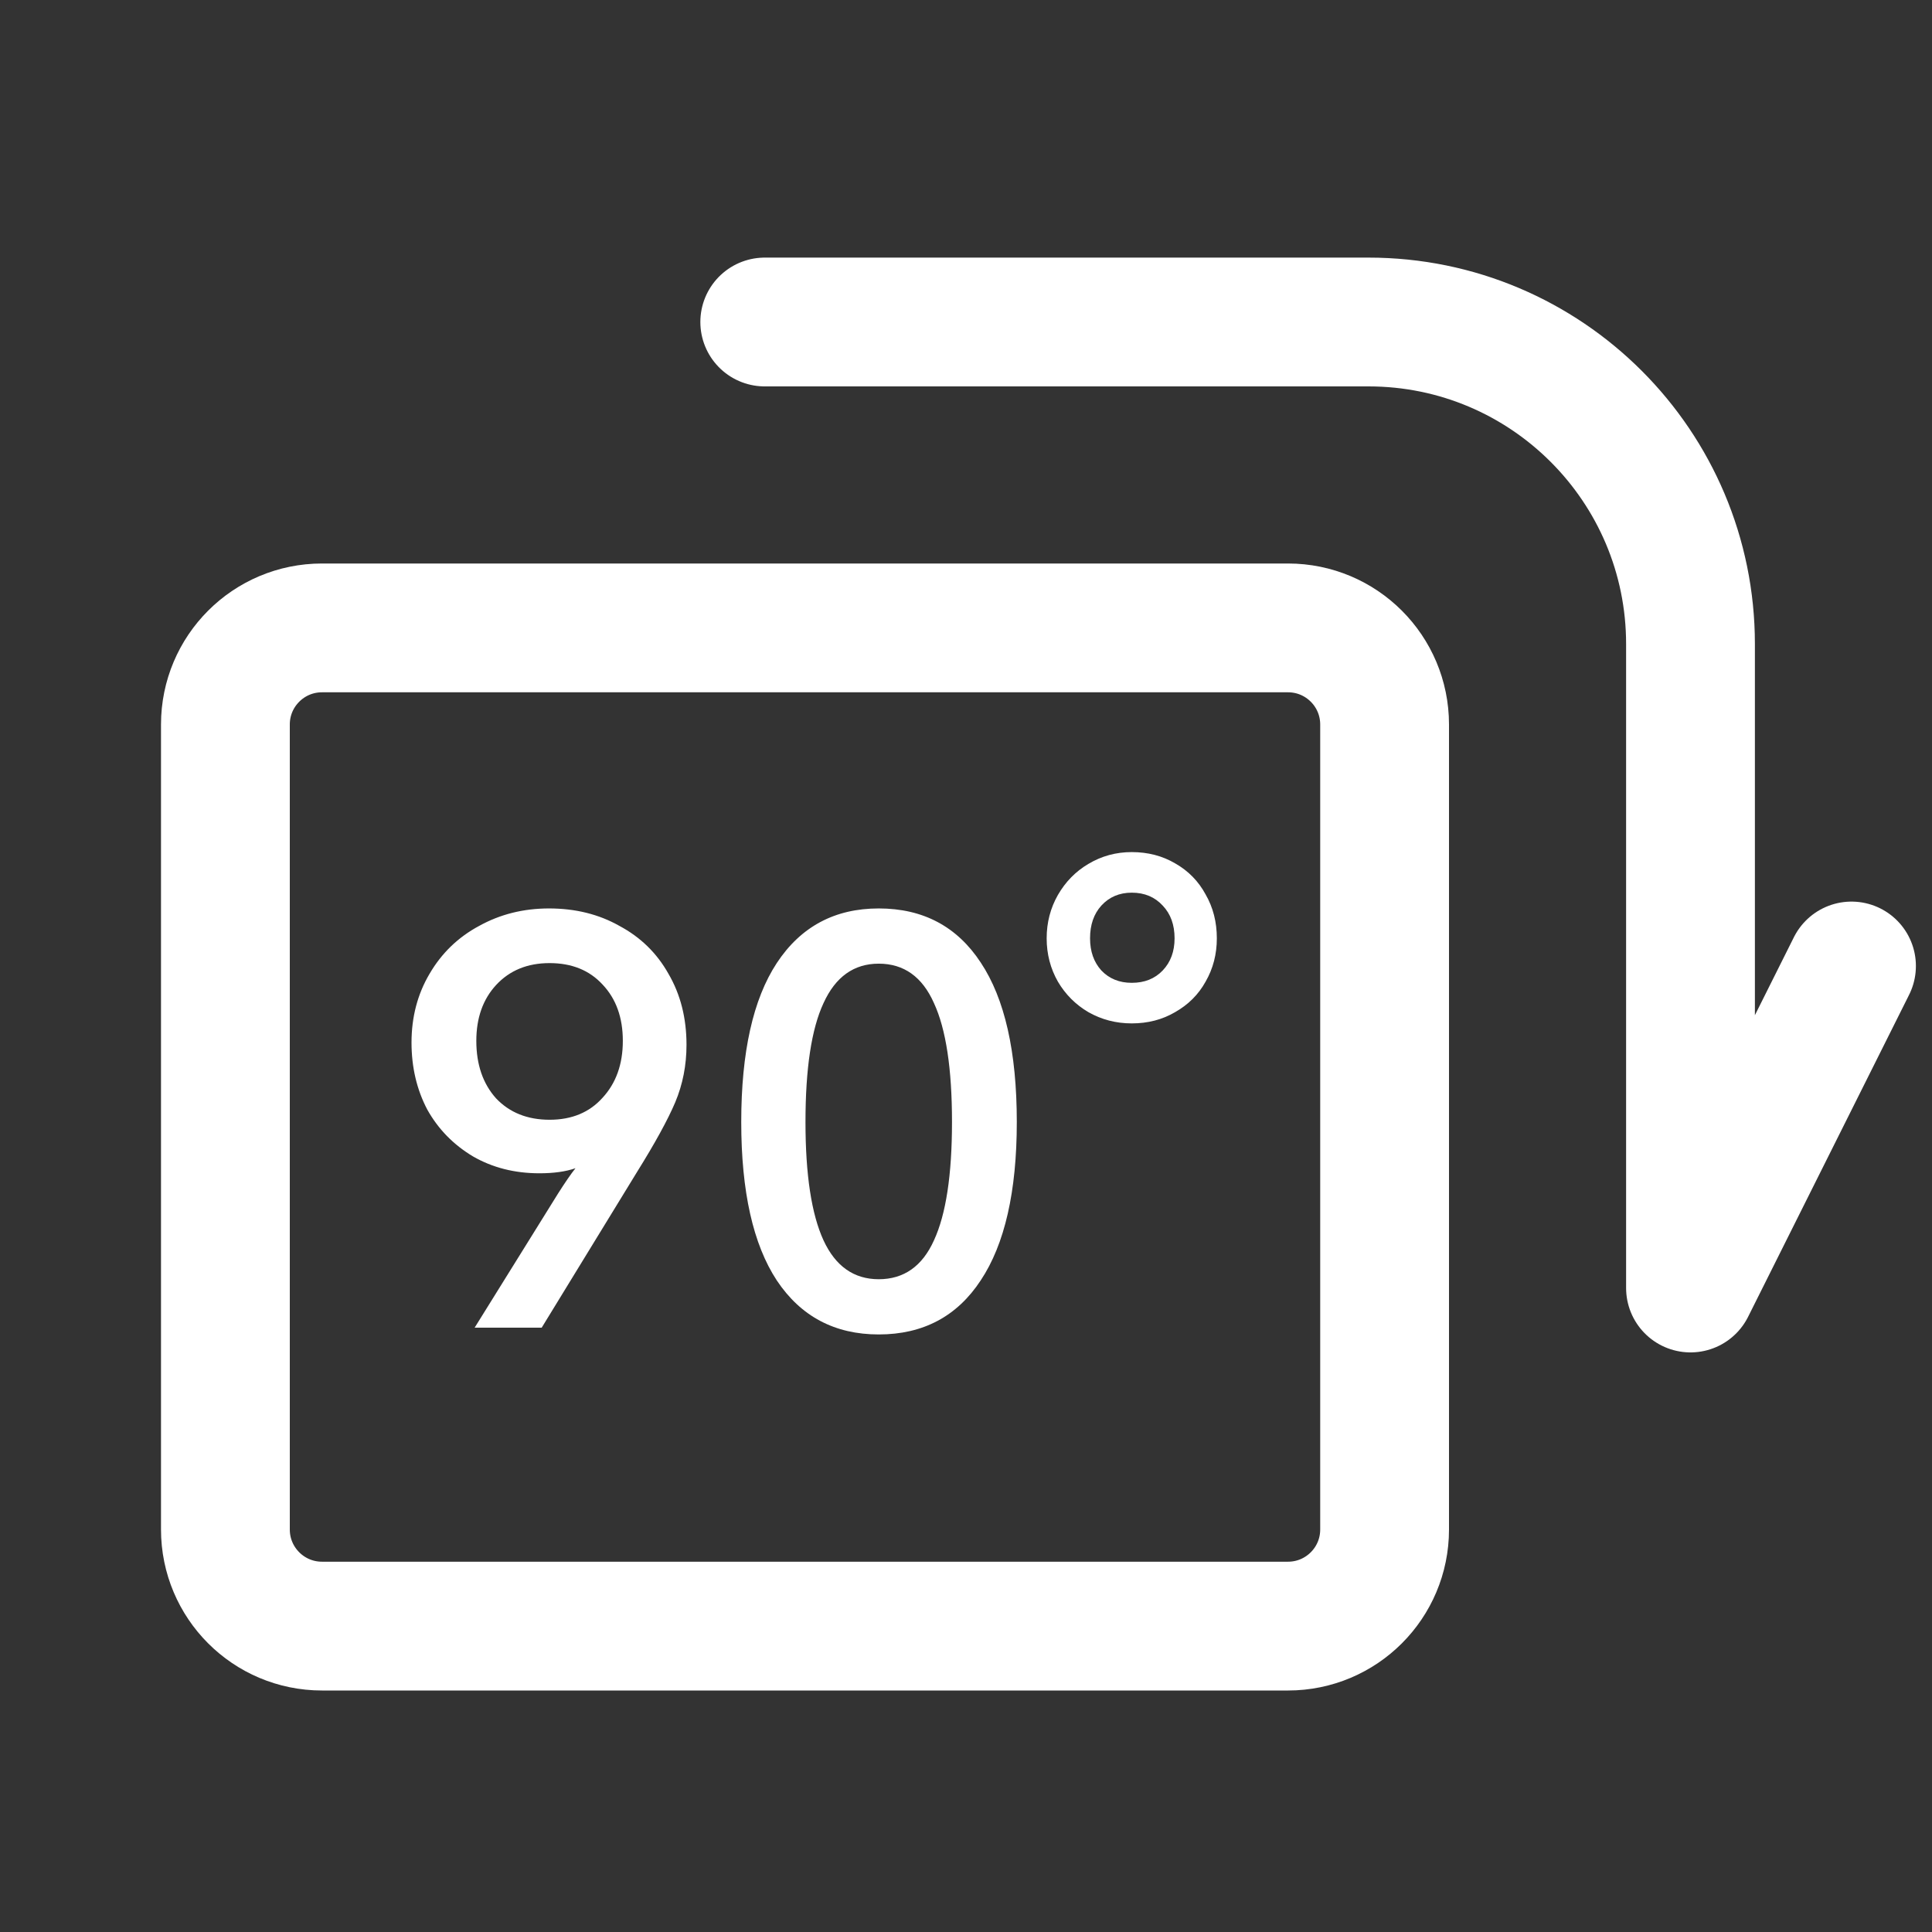 <svg width="24" height="24" viewBox="0 0 24 24" fill="none" xmlns="http://www.w3.org/2000/svg">
<rect x="0" y="0" width="24" height="24" fill="#333333" stroke="none"/>
<g id="ic_public_rotateto90">
<path id="Vector 1" d="M9.5 4H17C19.209 4 21 5.791 21 8V16L23 12" stroke="white" stroke-width="1.6" stroke-linecap="round" stroke-linejoin="round"/>
<path id="Rectangle 19" d="M4 7.8H16C16.663 7.8 17.2 8.337 17.2 9V19C17.2 19.663 16.663 20.2 16 20.2H4C3.337 20.2 2.8 19.663 2.8 19V9C2.8 8.337 3.337 7.8 4 7.8Z" stroke="white" stroke-width="1.6"/>
<path id="90&#194;&#176;" d="M6.82 11.285C7.147 11.285 7.439 11.357 7.695 11.502C7.957 11.642 8.16 11.84 8.304 12.097C8.454 12.354 8.528 12.648 8.528 12.979C8.528 13.231 8.482 13.469 8.388 13.693C8.295 13.912 8.136 14.202 7.912 14.561L6.729 16.493H5.896L6.932 14.827C7.021 14.687 7.093 14.582 7.149 14.512C7.028 14.554 6.879 14.575 6.701 14.575C6.393 14.575 6.118 14.505 5.875 14.365C5.633 14.22 5.444 14.027 5.308 13.784C5.178 13.537 5.112 13.259 5.112 12.951C5.112 12.634 5.187 12.349 5.336 12.097C5.486 11.84 5.691 11.642 5.952 11.502C6.214 11.357 6.503 11.285 6.82 11.285ZM6.827 13.91C7.103 13.91 7.322 13.819 7.485 13.637C7.653 13.455 7.737 13.219 7.737 12.93C7.737 12.641 7.653 12.407 7.485 12.23C7.322 12.053 7.103 11.964 6.827 11.964C6.552 11.964 6.33 12.055 6.162 12.237C5.999 12.414 5.917 12.645 5.917 12.93C5.917 13.224 5.999 13.462 6.162 13.644C6.33 13.821 6.552 13.91 6.827 13.91ZM12.631 13.938C12.631 14.801 12.481 15.457 12.183 15.905C11.889 16.353 11.466 16.577 10.916 16.577C10.37 16.577 9.947 16.353 9.649 15.905C9.355 15.457 9.208 14.801 9.208 13.938C9.208 13.07 9.355 12.412 9.649 11.964C9.947 11.511 10.37 11.285 10.916 11.285C11.466 11.285 11.889 11.509 12.183 11.957C12.481 12.405 12.631 13.065 12.631 13.938ZM10.006 13.938C10.006 14.591 10.08 15.081 10.23 15.408C10.379 15.73 10.608 15.891 10.916 15.891C11.228 15.891 11.457 15.73 11.602 15.408C11.751 15.086 11.826 14.596 11.826 13.938C11.826 13.275 11.751 12.783 11.602 12.461C11.457 12.134 11.228 11.971 10.916 11.971C10.608 11.971 10.379 12.134 10.23 12.461C10.08 12.783 10.006 13.275 10.006 13.938ZM13.002 11.656C13.002 11.46 13.049 11.28 13.142 11.117C13.236 10.954 13.362 10.825 13.52 10.732C13.684 10.634 13.863 10.585 14.059 10.585C14.26 10.585 14.44 10.632 14.598 10.725C14.762 10.818 14.888 10.947 14.976 11.11C15.07 11.273 15.116 11.455 15.116 11.656C15.116 11.852 15.07 12.032 14.976 12.195C14.888 12.354 14.762 12.48 14.598 12.573C14.44 12.666 14.26 12.713 14.059 12.713C13.863 12.713 13.684 12.666 13.52 12.573C13.362 12.48 13.236 12.354 13.142 12.195C13.049 12.032 13.002 11.852 13.002 11.656ZM13.541 11.656C13.541 11.819 13.588 11.952 13.681 12.055C13.779 12.158 13.905 12.209 14.059 12.209C14.218 12.209 14.346 12.158 14.444 12.055C14.542 11.952 14.591 11.819 14.591 11.656C14.591 11.488 14.542 11.353 14.444 11.25C14.346 11.143 14.218 11.089 14.059 11.089C13.905 11.089 13.779 11.143 13.681 11.25C13.588 11.353 13.541 11.488 13.541 11.656Z" fill="white"/>
</g>
</svg>
